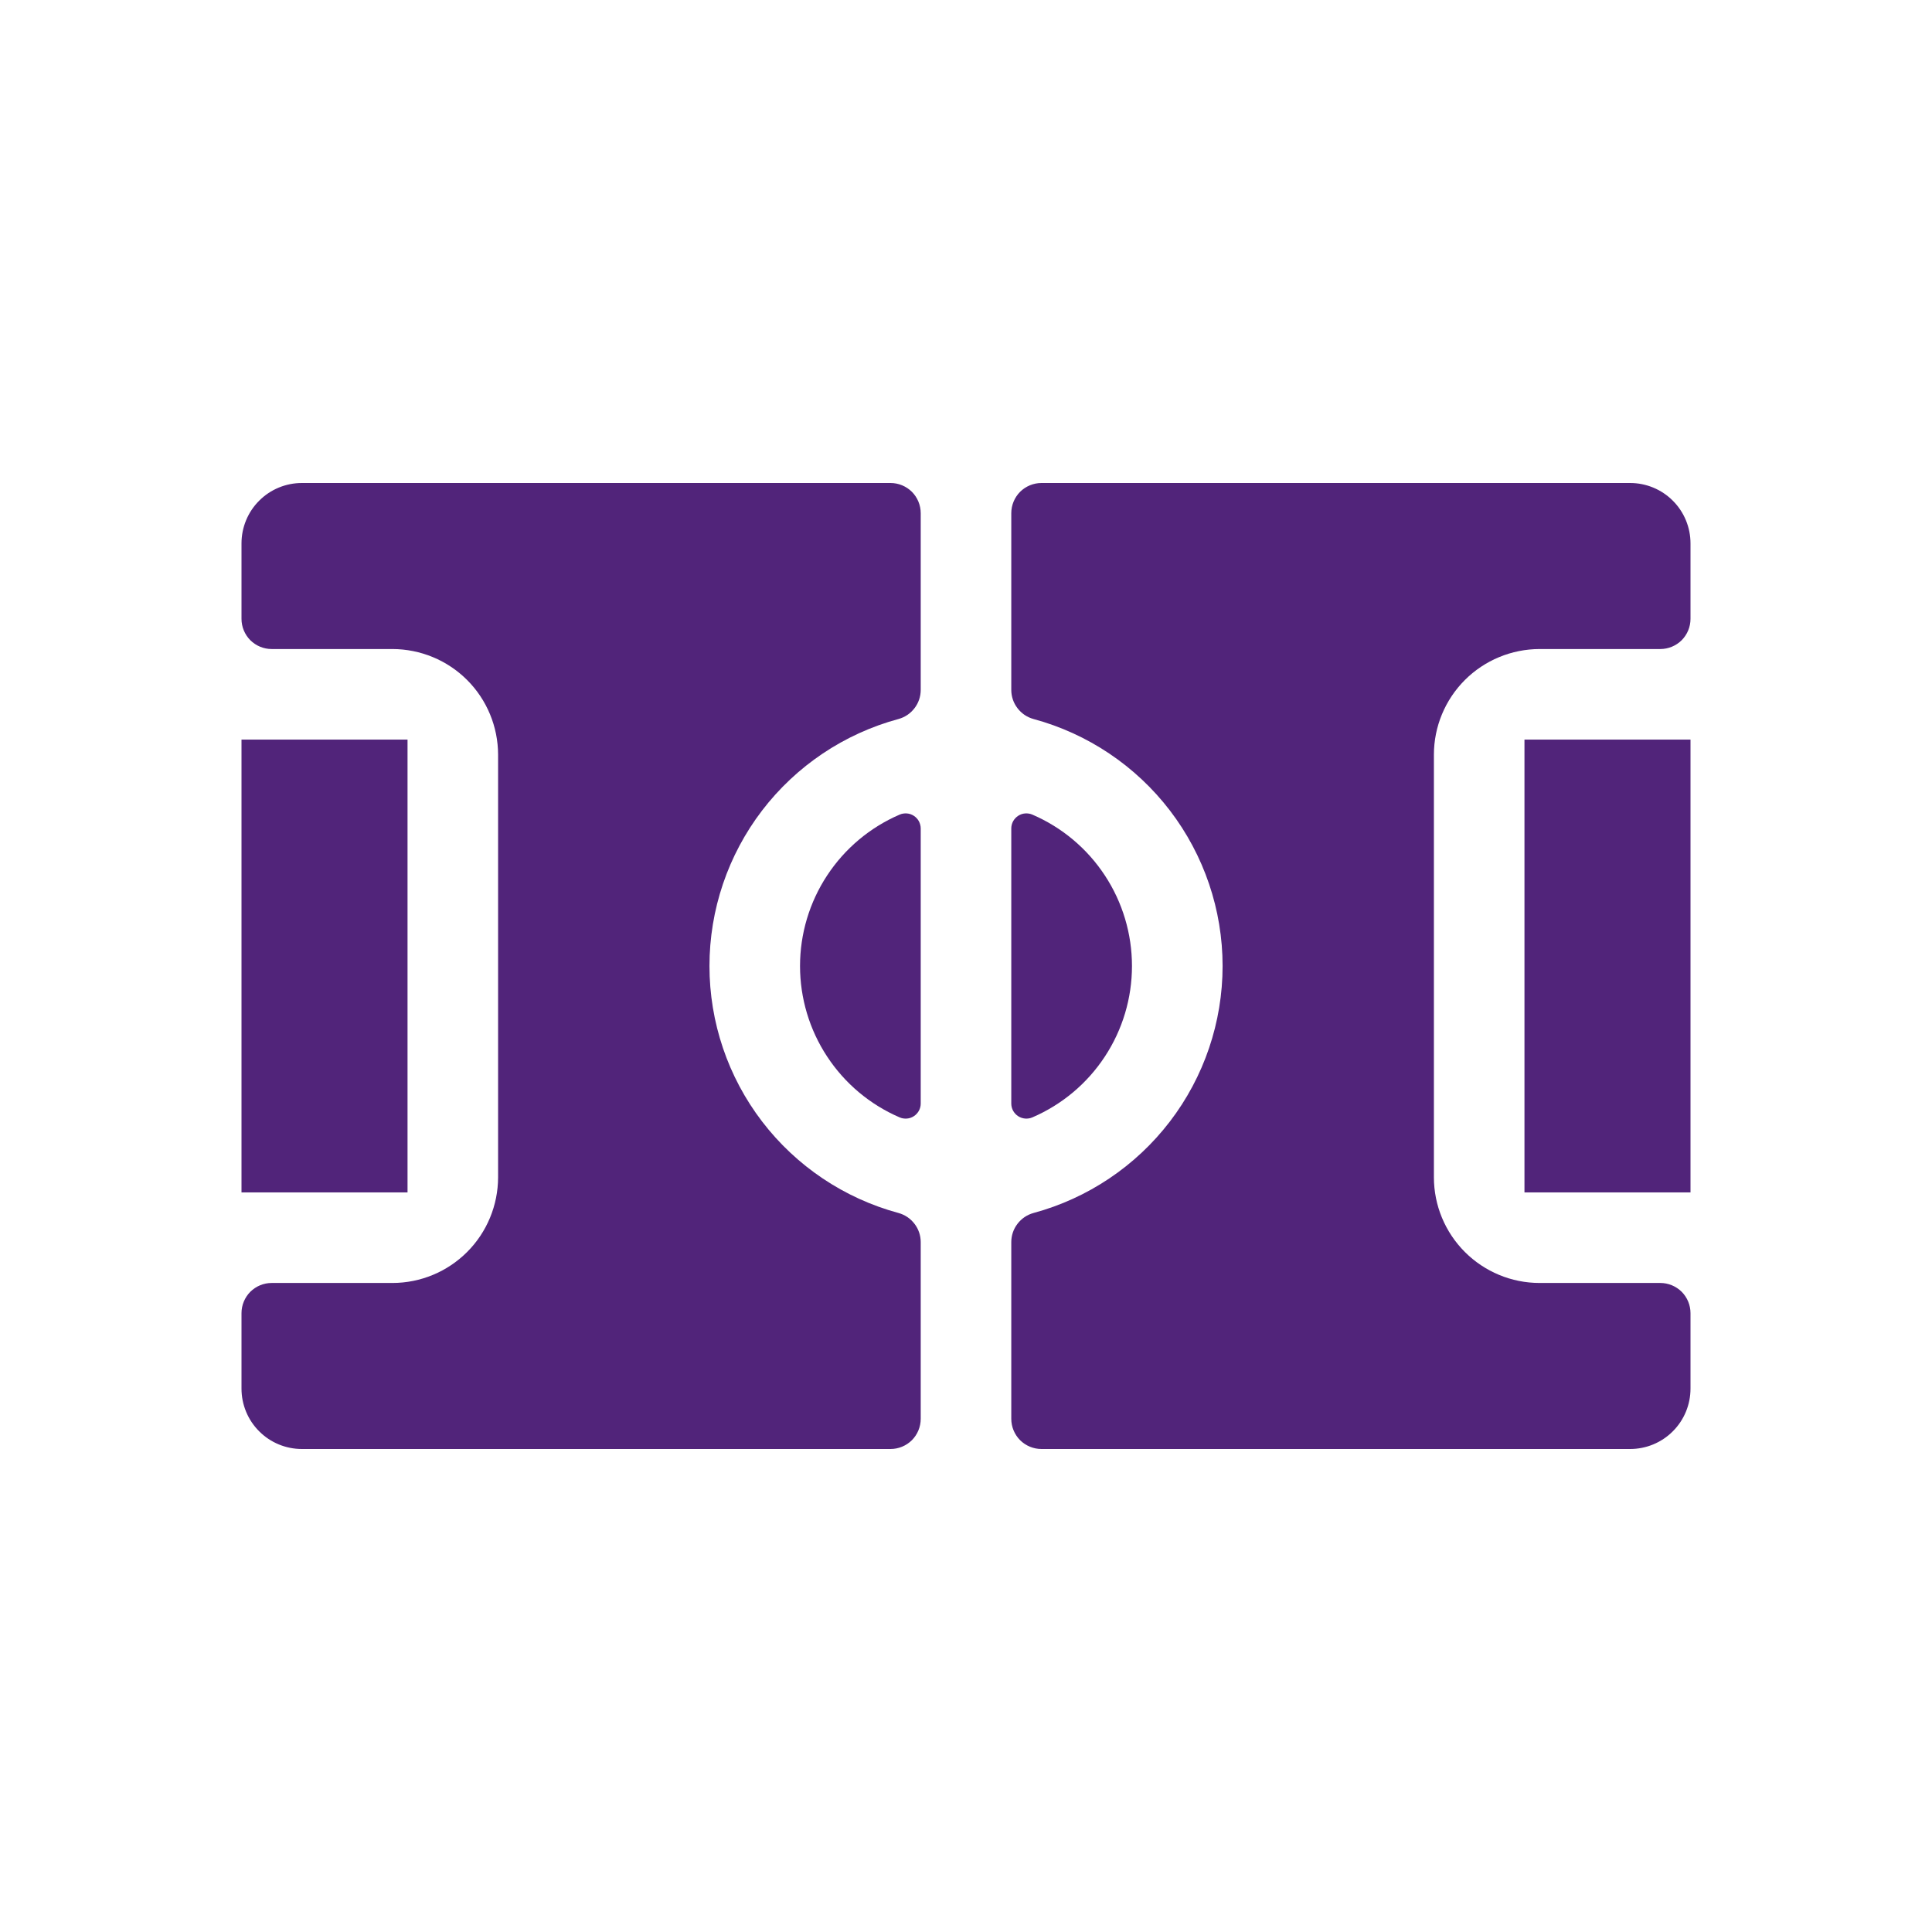<svg width="32" height="32" viewBox="0 0 32 32" fill="none" xmlns="http://www.w3.org/2000/svg">
<path d="M15.137 13.513C15.102 13.49 15.062 13.476 15.021 13.473C14.98 13.47 14.938 13.476 14.9 13.493C14.41 13.704 13.993 14.054 13.7 14.5C13.407 14.945 13.251 15.467 13.251 16C13.251 16.533 13.407 17.055 13.7 17.5C13.993 17.946 14.41 18.296 14.9 18.507C14.938 18.524 14.98 18.53 15.021 18.527C15.062 18.524 15.102 18.51 15.137 18.487C15.172 18.464 15.2 18.433 15.22 18.397C15.24 18.36 15.25 18.32 15.25 18.278V13.722C15.25 13.681 15.239 13.64 15.22 13.603C15.2 13.567 15.172 13.536 15.137 13.513Z" fill="#51247A"/>
<path d="M16.863 18.487C16.898 18.51 16.938 18.523 16.979 18.527C17.02 18.53 17.062 18.524 17.1 18.507C17.59 18.296 18.007 17.946 18.3 17.5C18.593 17.055 18.749 16.533 18.749 16C18.749 15.467 18.593 14.945 18.3 14.5C18.007 14.054 17.59 13.704 17.1 13.493C17.062 13.476 17.02 13.47 16.979 13.473C16.938 13.476 16.898 13.49 16.863 13.513C16.828 13.536 16.8 13.567 16.78 13.603C16.76 13.64 16.75 13.681 16.75 13.722V18.278C16.75 18.32 16.76 18.36 16.78 18.397C16.8 18.433 16.828 18.464 16.863 18.487Z" fill="#51247A"/>
<path d="M25.25 12.25H28V19.75H25.25V12.25Z" fill="#51247A"/>
<path d="M14.75 8H5C4.735 8 4.48 8.105 4.293 8.293C4.105 8.48 4 8.735 4 9V10.25C4 10.383 4.053 10.51 4.146 10.604C4.24 10.697 4.367 10.75 4.5 10.75H6.5C6.964 10.751 7.409 10.935 7.737 11.263C8.065 11.591 8.249 12.036 8.25 12.5V19.5C8.249 19.964 8.065 20.409 7.737 20.737C7.409 21.065 6.964 21.25 6.5 21.25H4.5C4.367 21.25 4.24 21.303 4.146 21.396C4.053 21.49 4 21.617 4 21.75V23C4 23.265 4.105 23.52 4.293 23.707C4.48 23.895 4.735 24 5 24H14.75C14.883 24 15.01 23.947 15.104 23.854C15.197 23.76 15.25 23.633 15.25 23.5V20.573C15.25 20.463 15.214 20.357 15.147 20.27C15.081 20.183 14.988 20.12 14.882 20.091C13.983 19.848 13.189 19.315 12.623 18.576C12.057 17.837 11.751 16.931 11.751 16C11.751 15.069 12.057 14.164 12.623 13.424C13.189 12.685 13.983 12.152 14.882 11.909C14.988 11.88 15.081 11.817 15.147 11.73C15.214 11.643 15.25 11.537 15.25 11.427V8.5C15.25 8.367 15.197 8.24 15.104 8.146C15.01 8.053 14.883 8 14.75 8Z" fill="#51247A"/>
<path d="M4 12.25H6.75V19.75H4V12.25Z" fill="#51247A"/>
<path d="M27 8H17.25C17.117 8 16.99 8.053 16.896 8.146C16.803 8.24 16.75 8.367 16.75 8.5V11.427C16.75 11.537 16.786 11.643 16.853 11.73C16.919 11.817 17.012 11.88 17.118 11.909C18.017 12.152 18.811 12.685 19.377 13.424C19.943 14.164 20.25 15.069 20.25 16C20.25 16.931 19.943 17.837 19.377 18.576C18.811 19.315 18.017 19.848 17.118 20.091C17.012 20.12 16.919 20.183 16.853 20.27C16.786 20.357 16.75 20.463 16.75 20.573V23.5C16.75 23.633 16.803 23.76 16.896 23.854C16.99 23.947 17.117 24 17.25 24H27C27.265 24 27.52 23.895 27.707 23.707C27.895 23.52 28 23.265 28 23V21.75C28 21.617 27.947 21.49 27.854 21.396C27.76 21.303 27.633 21.25 27.5 21.25H25.5C25.036 21.25 24.591 21.065 24.263 20.737C23.935 20.409 23.75 19.964 23.75 19.5V12.5C23.75 12.036 23.935 11.591 24.263 11.263C24.591 10.935 25.036 10.751 25.5 10.75H27.5C27.633 10.75 27.76 10.697 27.854 10.604C27.947 10.51 28 10.383 28 10.25V9C28 8.735 27.895 8.48 27.707 8.293C27.52 8.105 27.265 8 27 8Z" fill="#51247A"/>
</svg>
